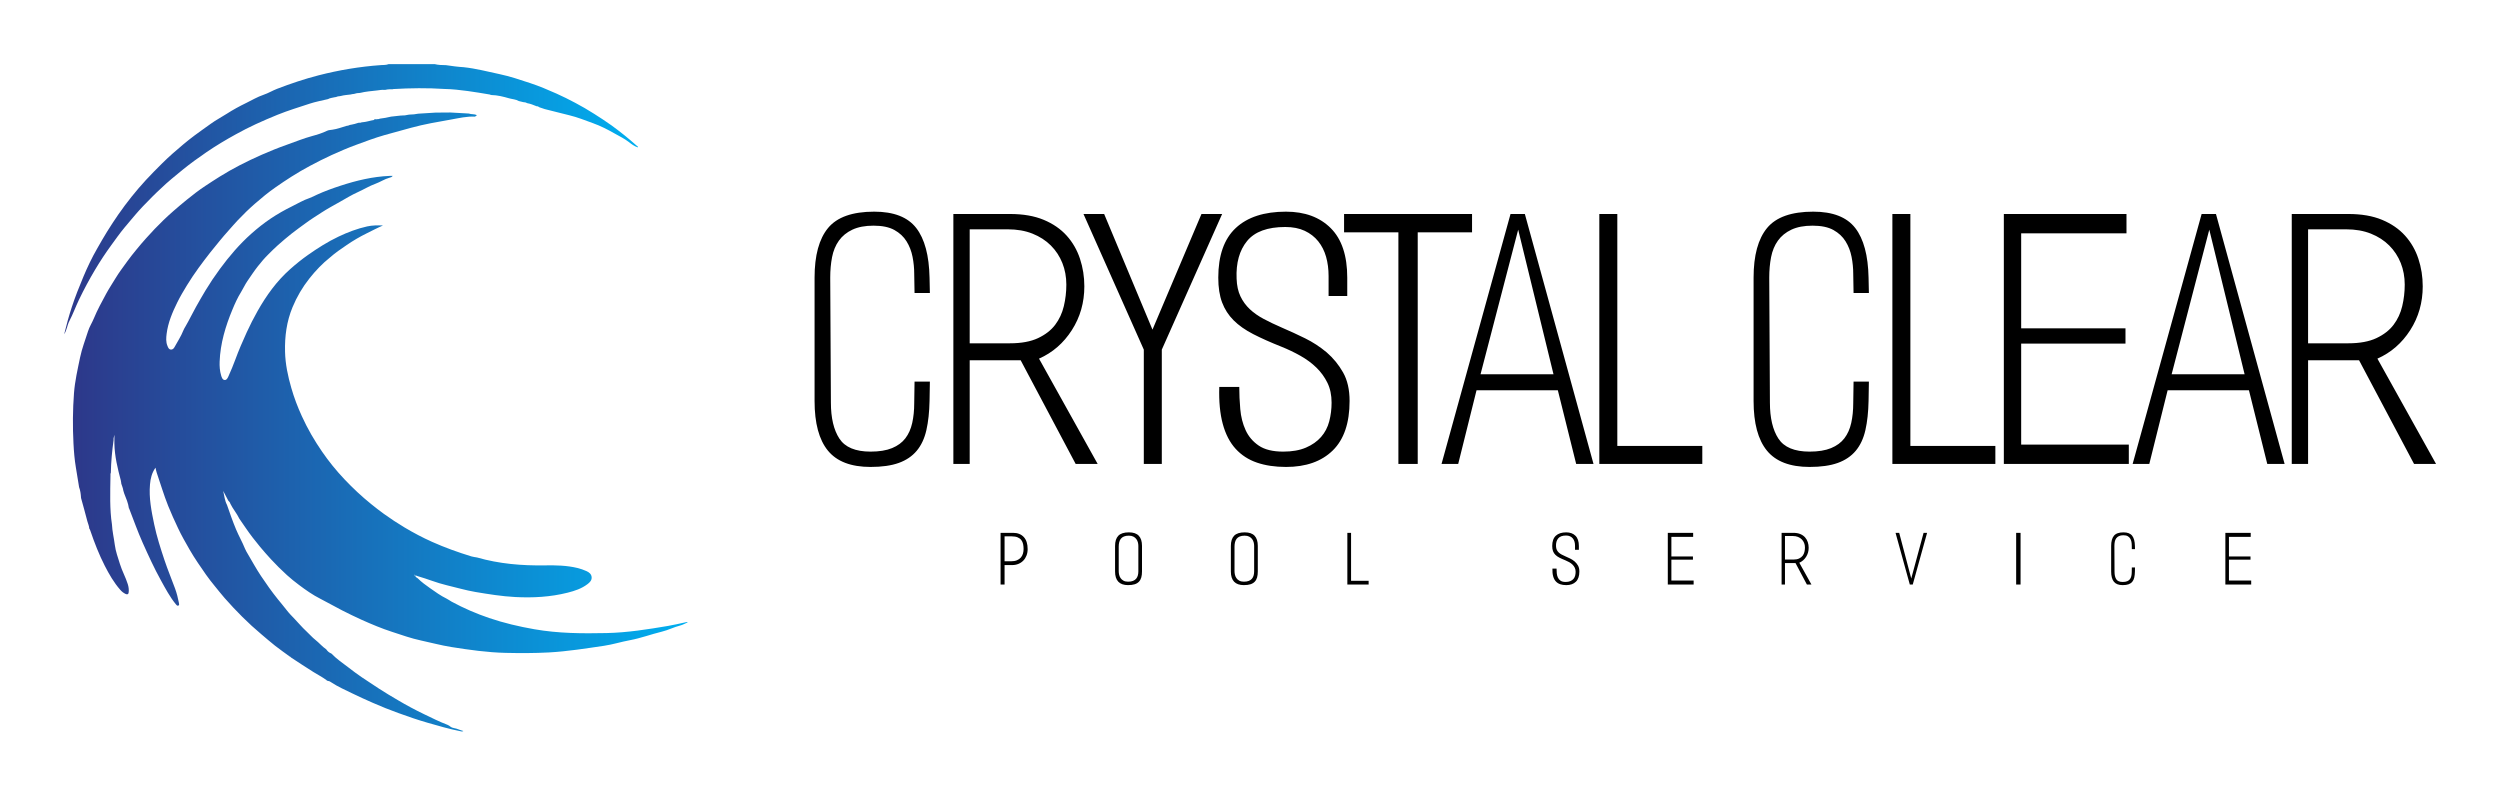 
        <svg xmlns="http://www.w3.org/2000/svg" xmlns:xlink="http://www.w3.org/1999/xlink" version="1.1" width="3162.251" 
        height="1006.022" viewBox="0 0 3162.251 1006.022">
			
			<g transform="scale(8.113) translate(10, 10)">
				<defs id="SvgjsDefs5158"><linearGradient id="SvgjsLinearGradient5165"><stop id="SvgjsStop5166" stop-color="#2d388a" offset="0"></stop><stop id="SvgjsStop5167" stop-color="#00aeef" offset="1"></stop></linearGradient></defs><g id="SvgjsG5159" featureKey="symbolFeature-0" transform="matrix(1.161,0,0,1.161,-11.047,-5.658)" fill="url(#SvgjsLinearGradient5165)"><g xmlns="http://www.w3.org/2000/svg"><path fill="url(#SvgjsLinearGradient5165)" d="M63.163,5.283c1.626,0.171,3.202,0.587,4.796,0.926c1.42,0.301,2.788,0.76,4.155,1.215   c1.193,0.397,2.358,0.883,3.509,1.4c0.858,0.386,1.701,0.802,2.525,1.244c0.855,0.459,1.704,0.939,2.525,1.467   c0.79,0.509,1.585,1.01,2.345,1.56c1.167,0.844,2.287,1.751,3.364,2.709c0.077,0.069,0.211,0.106,0.19,0.253   c-0.477-0.14-0.867-0.448-1.245-0.74c-0.585-0.451-1.243-0.761-1.875-1.122c-0.934-0.534-1.897-1.026-2.906-1.388   c-1.054-0.378-2.091-0.806-3.19-1.068c-1.101-0.263-2.195-0.563-3.296-0.829c-0.244-0.082-0.488-0.163-0.732-0.245   c-0.104-0.086-0.218-0.146-0.359-0.135c-0.007-0.016-0.019-0.02-0.035-0.012c-0.395-0.157-0.785-0.328-1.209-0.397   c-0.011-0.016-0.025-0.021-0.043-0.013c-0.114-0.072-0.238-0.11-0.373-0.115c-0.043-0.005-0.087-0.01-0.13-0.015   c-0.186-0.045-0.373-0.09-0.559-0.135c-0.012-0.017-0.027-0.021-0.046-0.013c-0.402-0.236-0.871-0.244-1.306-0.368   c-0.775-0.222-1.561-0.426-2.378-0.44l-0.03-0.013c0,0-0.033,0.004-0.033,0.004c-0.052-0.021-0.103-0.053-0.157-0.061   c-0.984-0.159-1.965-0.339-2.953-0.467c-1.033-0.133-2.068-0.261-3.112-0.277c-2.304-0.151-4.608-0.123-6.912,0.013   c-0.021,0.001-0.041,0.018-0.062,0.027c-0.324-0.003-0.648-0.009-0.964,0.076c-0.045,0.002-0.091,0.005-0.136,0.007   c-0.334-0.033-0.662,0.037-0.989,0.075c-0.758,0.089-1.523,0.141-2.267,0.327l-0.03-0.004c0,0-0.027,0.014-0.027,0.014   c-0.264-0.003-0.52,0.041-0.769,0.129c-0.09,0.011-0.179,0.021-0.269,0.032C48.141,8.89,48.114,8.898,48.1,8.938   c0,0,0.005-0.002,0.005-0.002c-0.484,0.068-0.976,0.084-1.45,0.216L46.622,9.15c0,0-0.029,0.017-0.029,0.017   C46.402,9.186,46.21,9.2,46.034,9.29c-0.044,0.006-0.087,0.012-0.131,0.018c-0.322,0.08-0.662,0.096-0.961,0.263   c-0.819,0.2-1.655,0.347-2.453,0.611c-1.457,0.482-2.927,0.925-4.355,1.505c-0.966,0.392-1.925,0.806-2.869,1.24   c-0.904,0.415-1.792,0.875-2.668,1.356c-1.358,0.745-2.685,1.54-3.961,2.41c-1.106,0.753-2.19,1.541-3.233,2.387   c-0.485,0.394-0.963,0.809-1.454,1.199c-0.485,0.385-0.937,0.831-1.399,1.253c-0.845,0.772-1.644,1.591-2.434,2.413   c-0.406,0.422-0.807,0.869-1.188,1.325c-0.439,0.525-0.889,1.046-1.325,1.574c-0.627,0.759-1.195,1.566-1.775,2.363   c-0.763,1.047-1.476,2.13-2.137,3.238c-0.791,1.326-1.522,2.689-2.192,4.086c-0.446,0.931-0.794,1.905-1.272,2.816   c-0.299,0.57-0.339,1.226-0.709,1.805c0.304-1.248,0.631-2.443,1.019-3.628c0.459-1.398,0.998-2.762,1.568-4.113   c0.54-1.279,1.134-2.538,1.828-3.74c0.446-0.772,0.878-1.553,1.354-2.31c0.489-0.777,0.984-1.548,1.508-2.299   c1.135-1.627,2.368-3.179,3.713-4.638c0.696-0.755,1.423-1.482,2.152-2.207c0.913-0.91,1.883-1.752,2.866-2.575   c0.486-0.407,0.992-0.807,1.504-1.191c0.714-0.537,1.453-1.04,2.174-1.566c0.683-0.498,1.442-0.889,2.154-1.348   c0.83-0.534,1.699-1.009,2.581-1.436c0.779-0.378,1.525-0.832,2.36-1.113c0.625-0.21,1.203-0.566,1.825-0.804   c1.822-0.698,3.671-1.323,5.561-1.808c2.743-0.704,5.528-1.171,8.356-1.372c0.347-0.025,0.706,0.005,1.041-0.129   c2.071,0,4.143,0,6.214,0c0.477,0.119,0.963,0.129,1.451,0.134c0.022,0.01,0.044,0.012,0.067,0.005   C61.594,5.129,62.374,5.239,63.163,5.283z"></path><path fill="url(#SvgjsLinearGradient5165)" d="M45.212,30.841c-1.029,0.819-1.928,1.766-2.744,2.793c-0.945,1.19-1.708,2.488-2.288,3.895   c-0.788,1.913-1.05,3.903-1,5.962c0.04,1.673,0.383,3.274,0.843,4.872c0.373,1.296,0.849,2.549,1.406,3.769   c0.384,0.842,0.807,1.669,1.27,2.477c0.451,0.786,0.937,1.548,1.446,2.291c0.9,1.312,1.904,2.55,2.999,3.708   c1.128,1.192,2.321,2.312,3.601,3.345c0.562,0.453,1.13,0.899,1.714,1.318c0.901,0.646,1.828,1.261,2.781,1.828   c1.191,0.709,2.42,1.36,3.686,1.926c1.718,0.769,3.489,1.403,5.289,1.955c0.24,0.073,0.496,0.095,0.744,0.141   c2.978,0.857,6.027,1.112,9.11,1.062c1.473-0.024,2.943,0.003,4.384,0.352c0.41,0.099,0.815,0.244,1.201,0.415   c0.352,0.156,0.672,0.401,0.701,0.825c0.029,0.419-0.246,0.691-0.561,0.93c-0.794,0.603-1.708,0.903-2.663,1.144   c-2.322,0.586-4.677,0.709-7.054,0.584c-1.794-0.094-3.561-0.382-5.331-0.679c-1.32-0.222-2.59-0.61-3.886-0.913   c-1.325-0.31-2.571-0.847-3.874-1.213c-0.103-0.029-0.199-0.117-0.319-0.052c0.019-0.125-0.059-0.13-0.155-0.13   c0.039,0.073,0.088,0.114,0.159,0.127c0.015,0.214,0.225,0.241,0.341,0.358c0.494,0.498,1.066,0.906,1.633,1.306   c0.718,0.507,1.435,1.024,2.231,1.412c0.236,0.115,0.446,0.282,0.678,0.408c1.616,0.875,3.301,1.604,5.038,2.194   c1.979,0.673,4.013,1.147,6.075,1.509c3.213,0.564,6.449,0.582,9.696,0.512c2.783-0.06,5.514-0.496,8.247-0.958   c0.794-0.134,1.574-0.324,2.359-0.491c0.086-0.018,0.169-0.06,0.297,0.005c-0.357,0.154-0.676,0.343-1.021,0.43   c-0.838,0.212-1.61,0.618-2.445,0.82c-1.448,0.35-2.843,0.884-4.318,1.154c-1.16,0.212-2.296,0.578-3.466,0.749   c-2.455,0.358-4.906,0.756-7.39,0.892c-1.944,0.106-3.887,0.104-5.831,0.059c-2.442-0.056-4.853-0.401-7.263-0.782   c-1.388-0.22-2.737-0.591-4.106-0.883c-1.331-0.284-2.603-0.745-3.887-1.162c-1.382-0.448-2.726-1.014-4.057-1.609   c-0.89-0.398-1.762-0.831-2.63-1.268c-0.983-0.496-1.932-1.06-2.917-1.555c-1.028-0.516-1.959-1.173-2.878-1.863   c-0.559-0.42-1.108-0.854-1.619-1.322c-0.747-0.685-1.473-1.394-2.161-2.145c-0.495-0.539-0.979-1.09-1.446-1.65   c-0.681-0.816-1.332-1.662-1.932-2.539c-0.284-0.415-0.576-0.825-0.856-1.243c-0.335-0.714-0.867-1.31-1.21-2.02   c0,0,0-0.003,0-0.003c-0.033-0.177-0.171-0.283-0.28-0.41c0,0,0-0.003,0-0.003c-0.225-0.43-0.451-0.859-0.676-1.289   c0.151,0.637,0.203,1.295,0.511,1.879c0.383,1.103,0.762,2.205,1.215,3.286c0.368,0.879,0.844,1.702,1.198,2.584   c0.106,0.263,0.259,0.509,0.404,0.755c0.576,0.976,1.119,1.975,1.748,2.916c0.711,1.064,1.449,2.111,2.255,3.113   c0.377,0.468,0.774,0.93,1.141,1.41c0.341,0.446,0.744,0.863,1.142,1.273c0.517,0.534,0.99,1.114,1.537,1.613   c0.421,0.385,0.789,0.825,1.238,1.179c0.503,0.395,0.911,0.9,1.445,1.26c0.174,0.258,0.398,0.457,0.693,0.567   c0.689,0.72,1.512,1.277,2.299,1.876c0.591,0.45,1.18,0.907,1.798,1.319c0.762,0.508,1.528,1.011,2.292,1.515   c0.824,0.543,1.677,1.037,2.523,1.539c1.14,0.676,2.312,1.305,3.506,1.881c1.051,0.506,2.096,1.032,3.189,1.448   c0.148,0.056,0.269,0.155,0.397,0.25c0.292,0.217,0.688,0.187,1.018,0.338c0.206,0.094,0.429,0.148,0.706,0.24   c-0.173,0.103-0.284,0.049-0.396,0.027c-1.5-0.292-2.962-0.722-4.429-1.144c-1.323-0.381-2.621-0.829-3.91-1.299   c-1.16-0.424-2.313-0.875-3.446-1.378c-0.93-0.413-1.862-0.828-2.774-1.276c-0.924-0.454-1.874-0.867-2.74-1.437   c-0.151-0.1-0.304-0.212-0.499-0.218c-0.046-0.018-0.092-0.036-0.138-0.054c0,0,0.003,0.004,0.003,0.004   c-0.024-0.025-0.048-0.049-0.071-0.074c0,0,0.003,0.002,0.003,0.002c-0.559-0.408-1.176-0.724-1.761-1.089   c-1.013-0.631-2.005-1.297-3.005-1.949c0,0,0.002,0.002,0.002,0.002c-0.027-0.068-0.085-0.095-0.149-0.114   c-0.665-0.488-1.343-0.96-1.992-1.469c-0.62-0.486-1.21-1.011-1.815-1.516c-1.783-1.49-3.413-3.137-4.947-4.877   c-0.46-0.521-0.885-1.079-1.33-1.614c-0.823-0.987-1.548-2.044-2.258-3.106c-0.385-0.576-0.767-1.166-1.113-1.774   c-0.545-0.956-1.099-1.911-1.562-2.904c-0.459-0.984-0.918-1.971-1.323-2.984c-0.584-1.462-1.026-2.967-1.535-4.452   c-0.069-0.201-0.101-0.414-0.163-0.673c-0.499,0.703-0.67,1.456-0.739,2.24c-0.161,1.834,0.195,3.611,0.568,5.392   c0.342,1.632,0.854,3.212,1.378,4.787c0.431,1.293,0.964,2.552,1.429,3.834c0.222,0.614,0.383,1.249,0.505,1.893   c0.025,0.132,0.081,0.309-0.067,0.374c-0.159,0.07-0.265-0.084-0.36-0.201c-0.792-0.974-1.371-2.078-1.977-3.17   c-0.915-1.648-1.693-3.362-2.462-5.077c-0.664-1.482-1.201-3.021-1.794-4.535c0.009-0.041-0.009-0.063-0.049-0.07   c0,0-0.002-0.002-0.002-0.002c-0.092-0.705-0.375-1.349-0.633-2.001c-0.03-0.098-0.059-0.196-0.089-0.294   c-0.012-0.039-0.023-0.079-0.035-0.118c-0.035-0.317-0.175-0.602-0.266-0.902c-0.005-0.045-0.009-0.089-0.014-0.134   c-0.016-0.101-0.024-0.203-0.05-0.301c-0.433-1.624-0.829-3.255-0.863-4.949c0-0.393,0-0.787,0-1.18   c-0.035,0.238-0.146,0.463-0.109,0.704c-0.199,1.459-0.34,2.923-0.369,4.397c-0.067,0.117-0.047,0.246-0.048,0.37   c-0.016,1.145-0.053,2.29-0.033,3.434c0.019,1.041,0.068,2.083,0.23,3.115c0.042,0.933,0.269,1.841,0.385,2.764   c0.111,0.884,0.428,1.711,0.685,2.557c0.285,0.937,0.772,1.79,1.06,2.722c0.109,0.353,0.162,0.716,0.119,1.088   c-0.031,0.272-0.187,0.325-0.413,0.221c-0.286-0.131-0.523-0.328-0.729-0.565c-0.848-0.974-1.489-2.082-2.073-3.226   c-0.768-1.503-1.377-3.071-1.921-4.666c-0.041-0.121-0.078-0.24-0.16-0.34c-0.012-0.338-0.172-0.637-0.253-0.957   c-0.265-1.043-0.561-2.078-0.844-3.115c-0.003-0.024-0.006-0.047-0.009-0.071c-0.032-0.476-0.087-0.947-0.258-1.397   c-0.142-0.873-0.281-1.746-0.428-2.618c-0.182-1.079-0.272-2.166-0.327-3.258c-0.115-2.254-0.101-4.509,0.069-6.758   c0.122-1.617,0.49-3.198,0.817-4.786c0.25-1.211,0.701-2.35,1.067-3.519c0.186-0.596,0.539-1.138,0.78-1.719   c0.475-1.147,1.066-2.231,1.657-3.32c0.388-0.715,0.84-1.387,1.256-2.081c0.469-0.783,1.035-1.509,1.565-2.255   c0.391-0.552,0.821-1.073,1.244-1.595c0.422-0.521,0.864-1.034,1.314-1.536c0.74-0.825,1.499-1.634,2.295-2.398   c0.449-0.431,0.914-0.86,1.389-1.271c0.579-0.502,1.163-1.002,1.758-1.482c0.809-0.653,1.631-1.298,2.5-1.866   c0.641-0.419,1.28-0.845,1.933-1.248c0.869-0.536,1.753-1.05,2.657-1.513c0.986-0.505,1.986-0.991,3.006-1.434   c1.106-0.481,2.224-0.939,3.356-1.334c1.121-0.392,2.221-0.853,3.377-1.164c0.677-0.182,1.371-0.393,2.017-0.711   c0.217-0.106,0.488-0.101,0.734-0.147c0.627-0.09,1.22-0.309,1.822-0.494c0.016,0.009,0.028,0.005,0.037-0.01   c0.172-0.015,0.335-0.059,0.489-0.139c0.043-0.006,0.086-0.012,0.13-0.018c0.331-0.066,0.661-0.137,0.979-0.258   c0.043-0.005,0.086-0.01,0.129-0.016c0.121,0.011,0.239,0.006,0.348-0.055c0.045-0.004,0.09-0.009,0.135-0.013   c0.501-0.037,0.974-0.215,1.468-0.291c0.043-0.007,0.076-0.076,0.114-0.116c0.141,0.002,0.283,0.051,0.421-0.013   c0.097,0.013,0.189,0.001,0.273-0.055c0,0,0.002,0,0.002,0c0.511-0.067,1.02-0.144,1.52-0.275c0.023-0.002,0.045-0.004,0.068-0.007   c0.393-0.043,0.785-0.087,1.178-0.13c0.023,0.011,0.044,0.009,0.065-0.005c0.362,0.008,0.717-0.036,1.069-0.121   c0.015,0.012,0.028,0.011,0.038-0.006c0.429-0.001,0.853-0.049,1.274-0.132l0.02,0.013c0,0,0.021-0.011,0.021-0.011   c0.746-0.046,1.492-0.093,2.239-0.139c0.656-0.005,1.312-0.01,1.969-0.015c0.806,0.045,1.611,0.09,2.417,0.135   c0.023,0.001,0.045,0.003,0.068,0.004c0.344,0.129,0.733,0.045,1.076,0.207c-0.043,0.132-0.173,0.131-0.233,0.211   c-1.092-0.058-2.15,0.196-3.209,0.385c-1.809,0.323-3.621,0.625-5.398,1.115c-1.183,0.326-2.369,0.642-3.55,0.978   c-1.305,0.372-2.571,0.853-3.839,1.319c-1.105,0.406-2.191,0.873-3.267,1.363c-0.994,0.453-1.964,0.949-2.924,1.461   c-0.835,0.445-1.654,0.927-2.459,1.435c-0.737,0.465-1.458,0.953-2.17,1.451c-0.955,0.668-1.856,1.409-2.736,2.177   c-0.812,0.71-1.584,1.459-2.321,2.24c-0.403,0.427-0.79,0.88-1.184,1.32c-0.418,0.467-0.832,0.944-1.226,1.425   c-0.433,0.529-0.874,1.059-1.297,1.599c-0.529,0.676-1.051,1.362-1.553,2.055c-0.542,0.749-1.062,1.52-1.547,2.312   c-0.467,0.763-0.924,1.535-1.316,2.333c-0.653,1.327-1.232,2.694-1.42,4.184c-0.069,0.548-0.113,1.104,0.11,1.634   c0.087,0.206,0.157,0.449,0.427,0.49c0.277,0.043,0.433-0.159,0.539-0.357c0.39-0.726,0.857-1.41,1.158-2.184   c0.078-0.201,0.194-0.389,0.304-0.576c0.499-0.849,0.914-1.743,1.399-2.601c0.422-0.745,0.844-1.493,1.287-2.225   c0.598-0.987,1.244-1.949,1.928-2.879c1.258-1.71,2.635-3.323,4.224-4.737c0.827-0.736,1.692-1.423,2.62-2.044   c0.91-0.609,1.856-1.143,2.829-1.622c0.778-0.384,1.527-0.836,2.357-1.116c0.346-0.117,0.669-0.301,1.003-0.454   c1.034-0.472,2.106-0.859,3.182-1.21c2.131-0.696,4.308-1.218,6.564-1.313c0.126-0.005,0.252-0.001,0.423-0.001   c-0.115,0.171-0.279,0.206-0.414,0.242c-0.674,0.179-1.249,0.581-1.896,0.814c-0.823,0.297-1.563,0.762-2.357,1.119   c-0.823,0.369-1.598,0.846-2.386,1.291c-0.858,0.484-1.73,0.951-2.553,1.49c-0.689,0.451-1.391,0.883-2.055,1.374   c-0.626,0.463-1.263,0.912-1.875,1.393c-0.639,0.502-1.254,1.031-1.864,1.568c-0.447,0.393-0.862,0.82-1.283,1.233   c-0.509,0.499-0.976,1.049-1.423,1.617c-0.506,0.643-0.948,1.323-1.41,1.992c-0.32,0.463-0.541,0.98-0.838,1.456   c-0.469,0.749-0.832,1.561-1.168,2.37c-0.928,2.235-1.623,4.539-1.715,6.983c-0.023,0.622,0.018,1.243,0.197,1.845   c0.079,0.265,0.181,0.596,0.47,0.624c0.279,0.027,0.426-0.296,0.528-0.527c0.325-0.733,0.64-1.473,0.915-2.227   c0.454-1.24,0.98-2.45,1.527-3.649c0.442-0.968,0.928-1.919,1.453-2.85c1.18-2.09,2.564-4.017,4.363-5.617   c0.769-0.684,1.573-1.337,2.415-1.928c1.303-0.917,2.649-1.771,4.095-2.458c1.239-0.588,2.512-1.075,3.85-1.371   c0.693-0.153,1.408-0.156,2.126-0.126c-0.757,0.321-1.476,0.705-2.206,1.065c-0.923,0.455-1.811,0.974-2.665,1.56   C46.689,29.69,45.916,30.217,45.212,30.841z"></path></g></g><g id="SvgjsG5160" featureKey="nameFeature-0" transform="matrix(1.299,0,0,1.299,117.208,10.374)" fill="#000000"><path d="M13.64 32.44 c-0.027 1.333 -0.153 2.5 -0.38 3.5 s-0.613 1.827 -1.16 2.48 s-1.267 1.14 -2.16 1.46 s-2.02 0.48 -3.38 0.48 c-2.347 0 -4.053 -0.653 -5.12 -1.96 s-1.6 -3.293 -1.6 -5.96 l0 -14.8 c0 -2.667 0.54 -4.653 1.62 -5.96 s2.927 -1.96 5.54 -1.96 c2.347 0 4.027 0.653 5.04 1.96 s1.547 3.293 1.6 5.96 l0.04 1.84 l-1.84 0 l-0.04 -2.32 c0 -0.667 -0.067 -1.34 -0.2 -2.02 s-0.373 -1.3 -0.72 -1.86 s-0.833 -1.013 -1.46 -1.36 s-1.46 -0.52 -2.5 -0.52 c-1.013 0 -1.86 0.16 -2.54 0.48 s-1.22 0.76 -1.62 1.32 s-0.673 1.22 -0.82 1.98 s-0.22 1.58 -0.22 2.46 l0.08 15 c0 1.84 0.34 3.28 1.02 4.32 s1.927 1.56 3.74 1.56 c1.04 0 1.9 -0.14 2.58 -0.42 s1.213 -0.673 1.6 -1.18 s0.66 -1.12 0.82 -1.84 s0.24 -1.507 0.24 -2.36 l0.04 -2.6 l1.84 0 z M31.178 40 l-6.6 -12.44 l-6.12 0 l0 12.44 l-1.96 0 l0 -30 l6.8 0 c1.573 0 2.92 0.233 4.04 0.7 s2.04 1.1 2.76 1.9 s1.253 1.727 1.6 2.78 s0.52 2.153 0.52 3.3 c0 1.947 -0.5 3.7 -1.5 5.26 s-2.313 2.7 -3.94 3.42 l7.04 12.64 l-2.64 0 z M23.018 11.84 l-4.56 -0 l0 13.68 l4.84 0 c1.36 0 2.48 -0.207 3.36 -0.62 s1.567 -0.947 2.06 -1.6 s0.84 -1.4 1.04 -2.24 s0.3 -1.7 0.3 -2.58 c0 -0.933 -0.16 -1.8 -0.48 -2.6 s-0.78 -1.5 -1.38 -2.1 s-1.333 -1.073 -2.2 -1.42 s-1.86 -0.52 -2.98 -0.52 z M41.516 26.28 l0 13.72 l-2.16 0 l0 -13.72 l-7.24 -16.28 l2.48 0 l5.8 13.88 l5.88 -13.88 l2.48 0 z M56.414 40.36 c-1.307 0 -2.467 -0.173 -3.48 -0.52 s-1.867 -0.9 -2.56 -1.66 s-1.207 -1.753 -1.54 -2.98 s-0.473 -2.707 -0.42 -4.44 l2.4 0 c0 0.853 0.04 1.74 0.12 2.66 s0.293 1.76 0.64 2.52 s0.873 1.38 1.58 1.86 s1.687 0.72 2.94 0.72 c1.067 0 1.973 -0.16 2.72 -0.48 s1.353 -0.747 1.82 -1.28 s0.793 -1.16 0.98 -1.88 s0.28 -1.467 0.28 -2.24 c0 -0.907 -0.167 -1.7 -0.5 -2.38 s-0.773 -1.287 -1.32 -1.82 s-1.187 -1.007 -1.92 -1.42 s-1.5 -0.78 -2.3 -1.1 c-1.28 -0.507 -2.4 -1.007 -3.36 -1.5 s-1.747 -1.047 -2.36 -1.66 s-1.073 -1.327 -1.38 -2.14 s-0.46 -1.807 -0.46 -2.98 c0 -2.667 0.7 -4.653 2.1 -5.96 s3.407 -1.96 6.02 -1.96 c2.267 0 4.06 0.66 5.38 1.98 s1.98 3.3 1.98 5.94 l0 2.2 l-2.24 0 l0 -2.4 c0 -0.827 -0.1 -1.593 -0.3 -2.3 s-0.513 -1.327 -0.94 -1.86 s-0.967 -0.953 -1.62 -1.26 s-1.433 -0.46 -2.34 -0.46 c-2.133 0 -3.66 0.56 -4.58 1.68 s-1.34 2.627 -1.26 4.52 c0.027 0.827 0.18 1.533 0.46 2.12 s0.653 1.1 1.12 1.54 s1.027 0.833 1.68 1.18 s1.38 0.693 2.18 1.04 c0.933 0.4 1.86 0.827 2.78 1.28 s1.78 1.013 2.58 1.68 c0.8 0.693 1.46 1.5 1.98 2.42 s0.78 2.06 0.78 3.42 c0 2.64 -0.673 4.62 -2.02 5.94 s-3.22 1.98 -5.62 1.98 z M72.232 12.2 l0 27.8 l-2.32 0 l0 -27.8 l-6.52 0 l0 -2.2 l15.36 0 l0 2.2 l-6.52 0 z M91.25 40 l-2.2 -8.84 l-9.76 0 l-2.2 8.84 l-2 0 l8.28 -30 l1.72 0 l8.24 30 l-2.08 0 z M84.29 11.88 l-4.52 17.36 l8.76 0 z M94.028 40 l0 -30 l2.16 0 l0 27.84 l10.2 0 l0 2.16 l-12.36 0 z M126.344 32.44 c-0.027 1.333 -0.153 2.5 -0.38 3.5 s-0.613 1.827 -1.16 2.48 s-1.267 1.14 -2.16 1.46 s-2.02 0.48 -3.38 0.48 c-2.347 0 -4.053 -0.653 -5.12 -1.96 s-1.6 -3.293 -1.6 -5.96 l0 -14.8 c0 -2.667 0.54 -4.653 1.62 -5.96 s2.927 -1.96 5.54 -1.96 c2.347 0 4.027 0.653 5.04 1.96 s1.547 3.293 1.6 5.96 l0.04 1.84 l-1.84 0 l-0.04 -2.32 c0 -0.667 -0.067 -1.34 -0.2 -2.02 s-0.373 -1.3 -0.72 -1.86 s-0.833 -1.013 -1.46 -1.36 s-1.46 -0.52 -2.5 -0.52 c-1.013 0 -1.86 0.16 -2.54 0.48 s-1.22 0.76 -1.62 1.32 s-0.673 1.22 -0.82 1.98 s-0.22 1.58 -0.22 2.46 l0.08 15 c0 1.84 0.34 3.28 1.02 4.32 s1.927 1.56 3.74 1.56 c1.04 0 1.9 -0.14 2.58 -0.42 s1.213 -0.673 1.6 -1.18 s0.66 -1.12 0.82 -1.84 s0.24 -1.507 0.24 -2.36 l0.04 -2.6 l1.84 0 z M129.202 40 l0 -30 l2.16 0 l0 27.84 l10.2 0 l0 2.16 l-12.36 0 z M142.58 40 l0 -30 l14.72 0 l0 2.32 l-12.64 0 l0 11.4 l12.52 0 l0 1.84 l-12.52 0 l0 12.12 l12.92 0 l0 2.32 l-15 0 z M174.198 40 l-2.2 -8.84 l-9.76 0 l-2.2 8.84 l-2 0 l8.28 -30 l1.72 0 l8.24 30 l-2.08 0 z M167.238 11.88 l-4.52 17.36 l8.76 0 z M191.816 40 l-6.6 -12.44 l-6.12 0 l0 12.44 l-1.96 0 l0 -30 l6.8 0 c1.573 0 2.92 0.233 4.04 0.7 s2.04 1.1 2.76 1.9 s1.253 1.727 1.6 2.78 s0.52 2.153 0.52 3.3 c0 1.947 -0.5 3.7 -1.5 5.26 s-2.313 2.7 -3.94 3.42 l7.04 12.64 l-2.64 0 z M183.656 11.84 l-4.56 -0 l0 13.68 l4.84 0 c1.36 0 2.48 -0.207 3.36 -0.62 s1.567 -0.947 2.06 -1.6 s0.84 -1.4 1.04 -2.24 s0.3 -1.7 0.3 -2.58 c0 -0.933 -0.16 -1.8 -0.48 -2.6 s-0.78 -1.5 -1.38 -2.1 s-1.333 -1.073 -2.2 -1.42 s-1.86 -0.52 -2.98 -0.52 z"></path></g><g id="SvgjsG5161" featureKey="sloganFeature-0" transform="matrix(0.537,0,0,0.537,146,70.39)" fill="#000000"><path d="M3.32 14.36 l-2.16 0 l0 5.64 l-1.16 0 l0 -15 l3.62 0 c1.32 0 2.357 0.403 3.11 1.21 s1.13 1.977 1.13 3.51 c0 0.68 -0.11 1.303 -0.33 1.87 s-0.53 1.057 -0.93 1.47 s-0.877 0.733 -1.43 0.96 s-1.17 0.34 -1.85 0.34 z M3.22 6.02 l-2.06 0 l0 7.24 l1.86 0 c0.68 0 1.253 -0.097 1.72 -0.29 s0.843 -0.453 1.13 -0.78 s0.493 -0.707 0.62 -1.14 s0.19 -0.89 0.19 -1.37 c0 -0.493 -0.047 -0.963 -0.14 -1.41 s-0.267 -0.837 -0.52 -1.17 s-0.607 -0.597 -1.06 -0.79 s-1.033 -0.29 -1.74 -0.29 z M37.02 20.18 c-2.52 0 -3.78 -1.32 -3.78 -3.96 l0 -7.4 c0 -1.333 0.317 -2.327 0.95 -2.98 s1.657 -0.98 3.07 -0.98 c1.293 0 2.25 0.33 2.87 0.99 s0.93 1.637 0.93 2.93 l0 7.44 c0 0.667 -0.07 1.247 -0.21 1.74 s-0.37 0.907 -0.69 1.24 s-0.737 0.58 -1.25 0.74 s-1.143 0.24 -1.89 0.24 z M40 8.76 c0 -0.333 -0.047 -0.673 -0.14 -1.02 s-0.247 -0.663 -0.46 -0.95 s-0.497 -0.52 -0.85 -0.7 s-0.79 -0.27 -1.31 -0.27 c-0.573 0 -1.05 0.08 -1.43 0.24 s-0.68 0.383 -0.9 0.67 s-0.377 0.623 -0.47 1.01 s-0.14 0.807 -0.14 1.26 l0 7.1 c0 0.347 0.04 0.7 0.12 1.06 s0.223 0.69 0.43 0.99 s0.487 0.547 0.84 0.74 s0.797 0.29 1.33 0.29 c0.573 0 1.05 -0.077 1.43 -0.23 s0.683 -0.363 0.91 -0.63 s0.39 -0.583 0.49 -0.95 s0.15 -0.763 0.15 -1.19 l0 -7.42 z M70.64 20.18 c-2.52 0 -3.78 -1.32 -3.78 -3.96 l0 -7.4 c0 -1.333 0.317 -2.327 0.95 -2.98 s1.657 -0.98 3.07 -0.98 c1.293 0 2.25 0.33 2.87 0.99 s0.93 1.637 0.93 2.93 l0 7.44 c0 0.667 -0.07 1.247 -0.21 1.74 s-0.37 0.907 -0.69 1.24 s-0.737 0.58 -1.25 0.74 s-1.143 0.24 -1.89 0.24 z M73.62 8.76 c0 -0.333 -0.047 -0.673 -0.14 -1.02 s-0.247 -0.663 -0.46 -0.95 s-0.497 -0.52 -0.85 -0.7 s-0.79 -0.27 -1.31 -0.27 c-0.573 0 -1.05 0.08 -1.43 0.24 s-0.68 0.383 -0.9 0.67 s-0.377 0.623 -0.47 1.01 s-0.14 0.807 -0.14 1.26 l0 7.1 c0 0.347 0.04 0.7 0.12 1.06 s0.223 0.69 0.43 0.99 s0.487 0.547 0.84 0.74 s0.797 0.29 1.33 0.29 c0.573 0 1.05 -0.077 1.43 -0.23 s0.683 -0.363 0.91 -0.63 s0.39 -0.583 0.49 -0.95 s0.15 -0.763 0.15 -1.19 l0 -7.42 z M100.68 20 l0 -15 l1.08 0 l0 13.92 l5.1 0 l0 1.08 l-6.18 0 z M164.22 20.18 c-0.653 0 -1.234 -0.087 -1.74 -0.26 s-0.933 -0.45 -1.28 -0.83 s-0.603 -0.877 -0.77 -1.49 s-0.237 -1.353 -0.21 -2.22 l1.2 0 c0 0.427 0.02 0.87 0.06 1.33 s0.147 0.88 0.32 1.26 s0.437 0.69 0.79 0.93 s0.843 0.36 1.47 0.36 c0.533 0 0.987 -0.08 1.36 -0.24 s0.677 -0.373 0.91 -0.64 s0.397 -0.58 0.49 -0.94 s0.14 -0.733 0.14 -1.12 c0 -0.453 -0.083 -0.85 -0.25 -1.19 s-0.387 -0.643 -0.66 -0.91 s-0.593 -0.503 -0.96 -0.71 s-0.75 -0.39 -1.15 -0.55 c-0.64 -0.253 -1.2 -0.503 -1.68 -0.75 s-0.873 -0.523 -1.18 -0.83 s-0.537 -0.663 -0.69 -1.07 s-0.23 -0.903 -0.23 -1.49 c0 -1.333 0.35 -2.327 1.05 -2.98 s1.703 -0.98 3.01 -0.98 c1.133 0 2.03 0.33 2.69 0.99 s0.99 1.65 0.99 2.97 l0 1.1 l-1.12 0 l0 -1.2 c0 -0.413 -0.05 -0.797 -0.15 -1.15 s-0.257 -0.663 -0.47 -0.93 s-0.483 -0.477 -0.81 -0.63 s-0.717 -0.23 -1.17 -0.23 c-1.067 0 -1.83 0.28 -2.29 0.84 s-0.67 1.313 -0.63 2.26 c0.013 0.413 0.09 0.767 0.23 1.06 s0.327 0.55 0.56 0.77 s0.513 0.417 0.84 0.59 s0.69 0.347 1.09 0.52 c0.467 0.2 0.93 0.413 1.39 0.64 s0.89 0.507 1.29 0.84 c0.4 0.347 0.73 0.75 0.99 1.21 s0.39 1.03 0.39 1.71 c0 1.32 -0.337 2.31 -1.01 2.97 s-1.61 0.99 -2.81 0.99 z M193.72 20 l0 -15 l7.36 0 l0 1.16 l-6.32 0 l0 5.7 l6.26 0 l0 0.92 l-6.26 0 l0 6.06 l6.46 0 l0 1.16 l-7.5 0 z M234.1 20 l-3.3 -6.22 l-3.06 0 l0 6.22 l-0.98 0 l0 -15 l3.4 0 c0.787 0 1.46 0.117 2.02 0.35 s1.02 0.55 1.38 0.95 s0.627 0.863 0.8 1.39 s0.26 1.077 0.26 1.65 c0 0.973 -0.25 1.85 -0.75 2.63 s-1.157 1.35 -1.97 1.71 l3.52 6.32 l-1.32 0 z M230.02 5.92 l-2.28 -0 l0 6.84 l2.42 0 c0.68 0 1.24 -0.103 1.68 -0.31 s0.783 -0.473 1.03 -0.8 s0.42 -0.7 0.52 -1.12 s0.15 -0.85 0.15 -1.29 c0 -0.467 -0.08 -0.9 -0.24 -1.3 s-0.39 -0.75 -0.69 -1.05 s-0.667 -0.537 -1.1 -0.71 s-0.93 -0.26 -1.49 -0.26 z M264.84 20 l-0.86 0 l-4.14 -15 l1.06 0 l3.5 13.26 l3.58 -13.26 l1.02 0 z M294.86 20 l0 -15 l1.28 0 l0 15 l-1.28 0 z M329.34 16.22 c-0.013 0.667 -0.077 1.25 -0.19 1.75 s-0.307 0.913 -0.58 1.24 s-0.633 0.57 -1.08 0.73 s-1.01 0.24 -1.69 0.24 c-1.173 0 -2.027 -0.327 -2.56 -0.98 s-0.8 -1.647 -0.8 -2.98 l0 -7.4 c0 -1.333 0.27 -2.327 0.81 -2.98 s1.463 -0.98 2.77 -0.98 c1.173 0 2.013 0.327 2.52 0.98 s0.773 1.647 0.8 2.98 l0.02 0.92 l-0.92 0 l-0.02 -1.16 c0 -0.333 -0.033 -0.67 -0.1 -1.01 s-0.187 -0.65 -0.36 -0.93 s-0.417 -0.507 -0.73 -0.68 s-0.73 -0.26 -1.25 -0.26 c-0.507 0 -0.93 0.08 -1.27 0.24 s-0.61 0.38 -0.81 0.66 s-0.337 0.61 -0.41 0.99 s-0.11 0.79 -0.11 1.23 l0.04 7.5 c0 0.92 0.17 1.64 0.51 2.16 s0.963 0.78 1.87 0.78 c0.52 0 0.95 -0.07 1.29 -0.21 s0.607 -0.337 0.8 -0.59 s0.33 -0.56 0.41 -0.92 s0.12 -0.753 0.12 -1.18 l0.02 -1.3 l0.92 0 z M355.6 20 l0 -15 l7.36 0 l0 1.16 l-6.32 0 l0 5.7 l6.26 0 l0 0.92 l-6.26 0 l0 6.06 l6.46 0 l0 1.16 l-7.5 0 z"></path></g>
			</g>
		</svg>
	